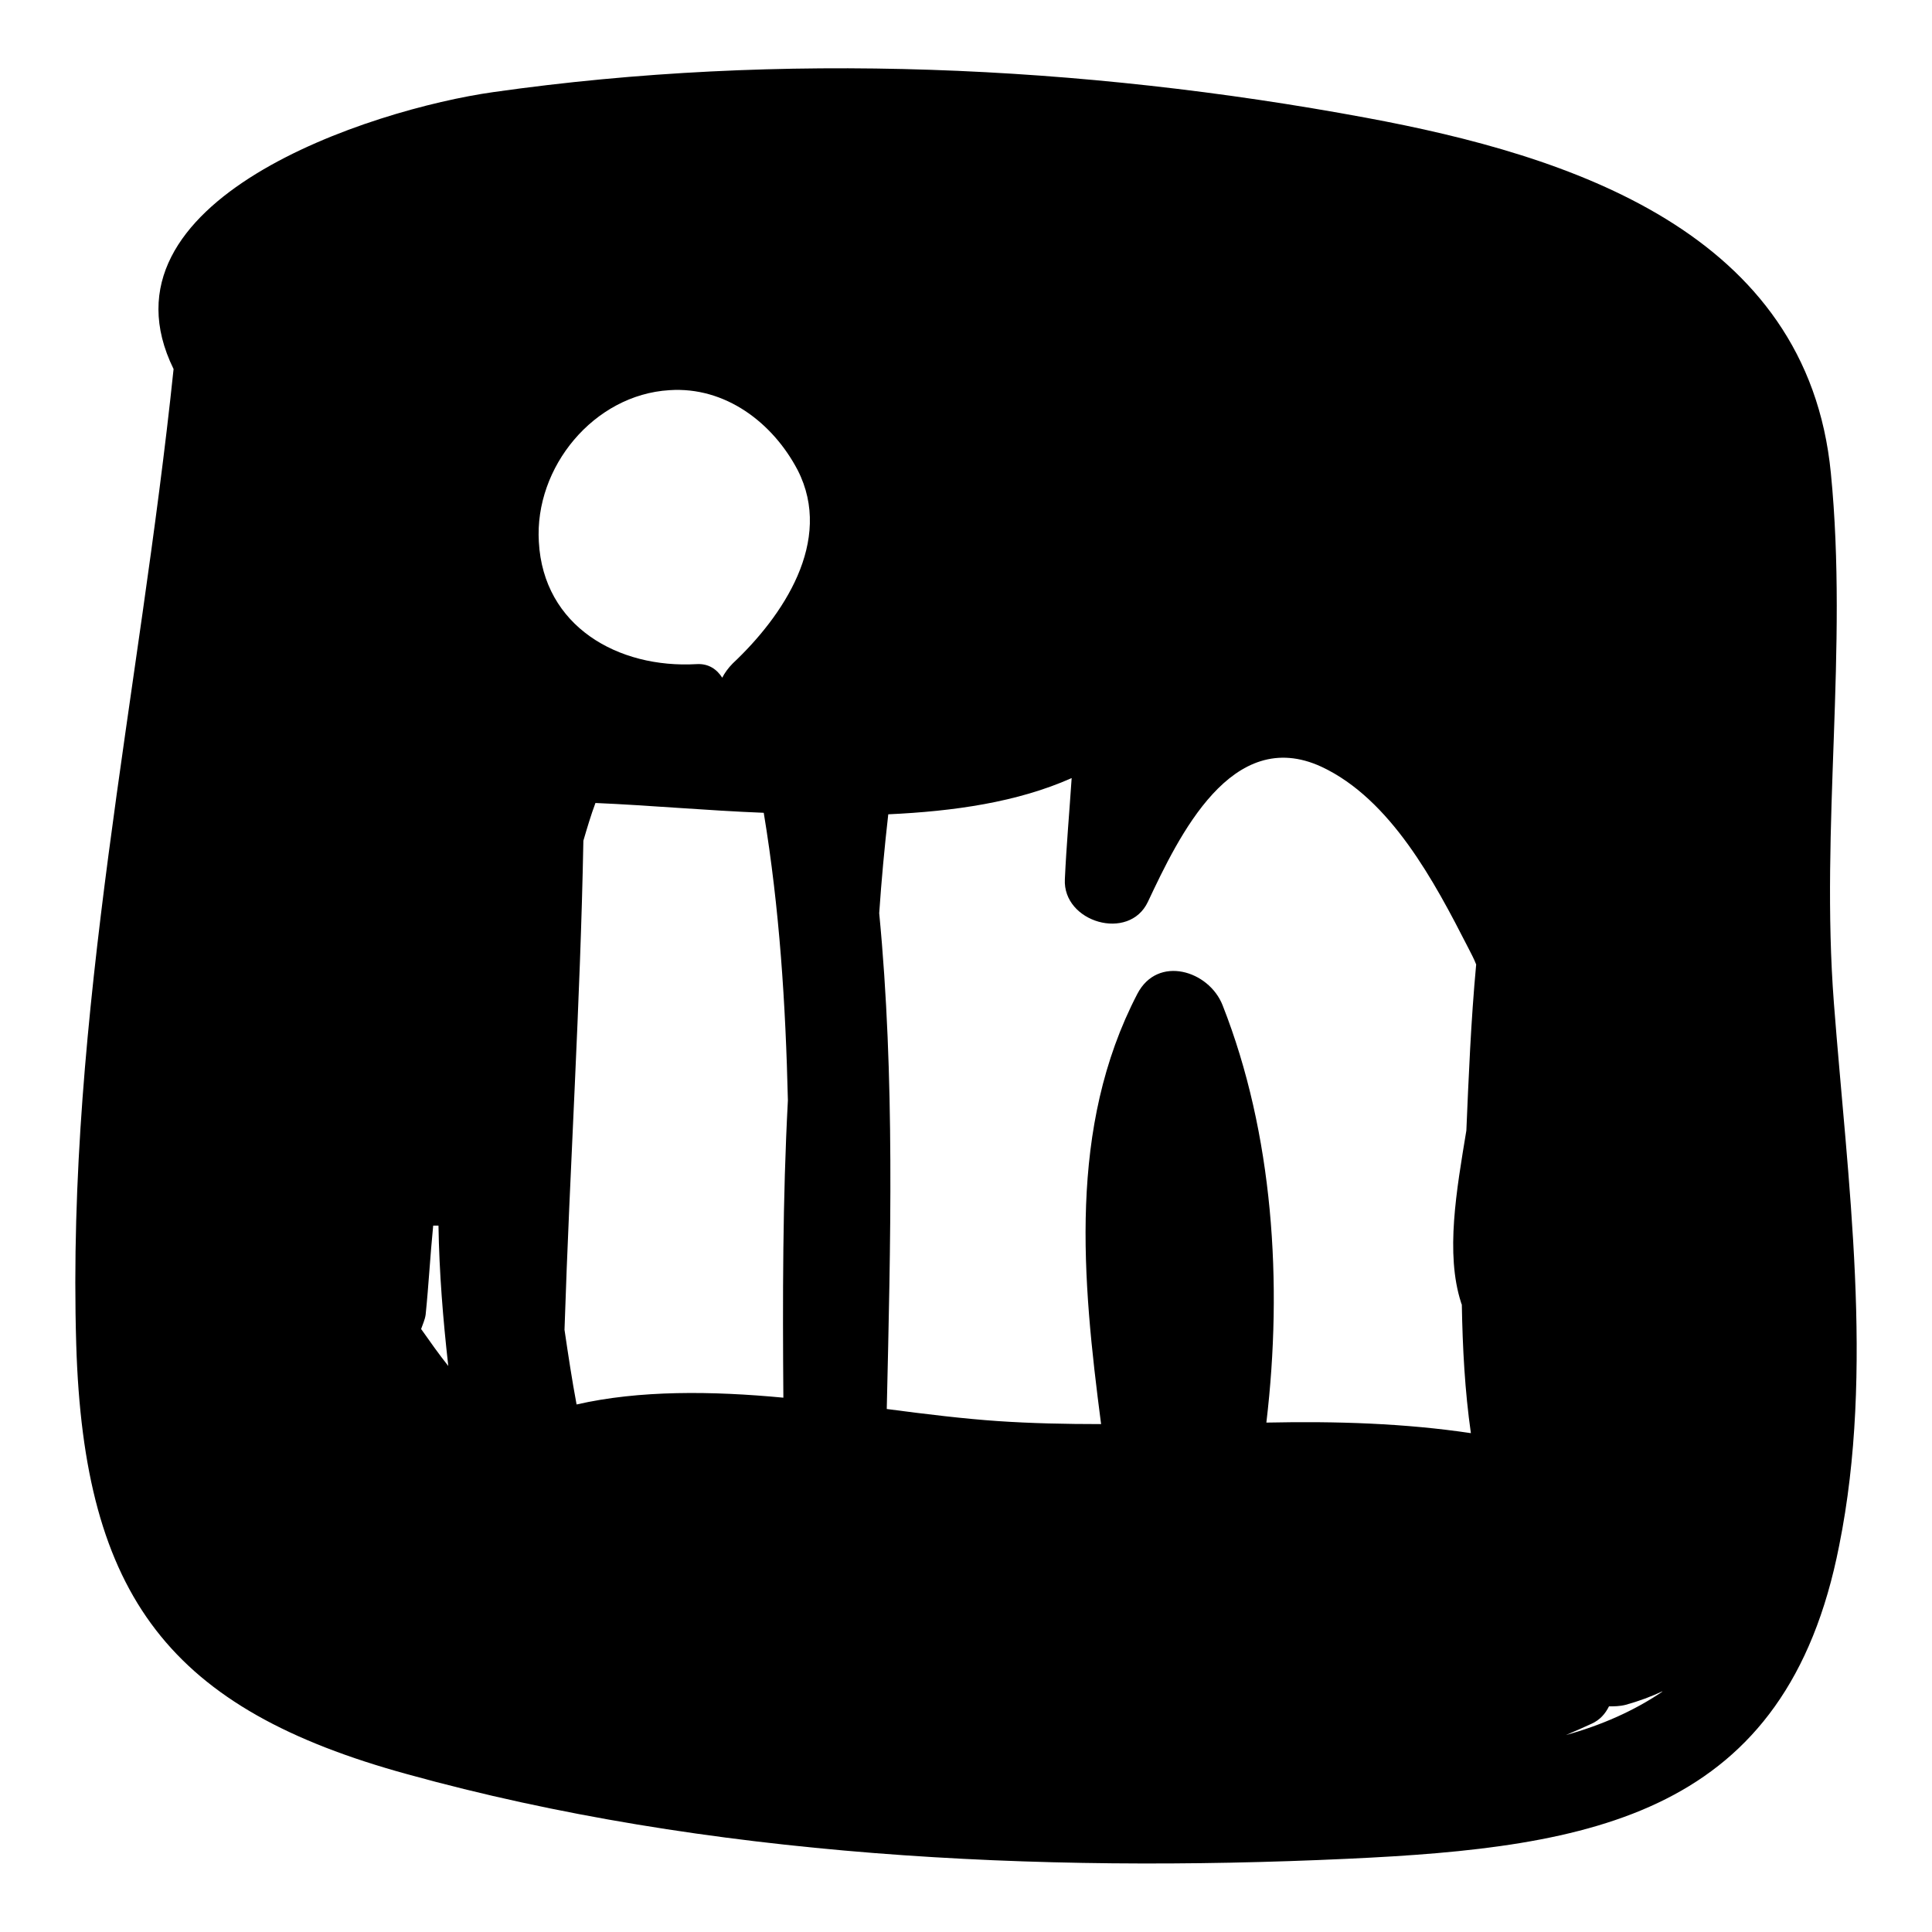 <?xml version="1.0" encoding="utf-8"?>
<!-- Svg Vector Icons : http://www.onlinewebfonts.com/icon -->
<!DOCTYPE svg PUBLIC "-//W3C//DTD SVG 1.1//EN" "http://www.w3.org/Graphics/SVG/1.1/DTD/svg11.dtd">
<svg version="1.1" xmlns="http://www.w3.org/2000/svg" xmlns:xlink="http://www.w3.org/1999/xlink" x="0px" y="0px" viewBox="0 0 256 256" enable-background="new 0 0 256 256" xml:space="preserve">
<g><g><g><path fill="#000000" d="M243,132.9c-1.8-23.4,1.9-46.9-0.4-70.2c-3.1-32-34.6-42.1-61.6-47.1c-37.7-7-77.6-8.8-115.6-3.4C49.1,14.5,12,26.5,23,48.9C18.5,92,8.8,134.4,10.1,178.1c1,33.6,12.5,48.4,43.9,57c39.7,11,83.6,13.1,124.5,11.2c32.7-1.5,58.2-5.8,65.2-41.5C248.4,181.5,244.8,156.4,243,132.9z M55.8,176.1c0.2-0.6,0.5-1.2,0.6-1.9c0.4-3.9,0.6-7.8,1-11.8c0.2,0,0.5,0,0.7,0c0.1,6.2,0.6,12.4,1.3,18.6C58.2,179.5,57,177.8,55.8,176.1z M103.8,185.2c-9.5-0.9-19.1-1-27.4,0.9c-0.6-3.2-1.1-6.5-1.6-9.9c0.7-21.6,2.1-43.2,2.5-64.8c0.5-1.7,1-3.4,1.6-5c7.1,0.3,14.7,1,22.3,1.3c2.1,12.7,2.9,25.4,3.2,38.1C103.7,158.9,103.7,172.1,103.8,185.2z M97.1,87.9c-0.6,0.6-1.1,1.3-1.4,1.9c-0.7-1.1-1.8-1.9-3.4-1.8c-10.4,0.6-20.3-5-20.9-16.2c-0.6-9.9,7.3-19.5,17.3-20.1c7.4-0.5,13.7,4.3,17,10.6C110.5,71.7,103.7,81.7,97.1,87.9z M193.6,172.6c0,0.1,0.1,0.2,0.1,0.3c0.1,5.7,0.4,11.4,1.2,17c-8.7-1.3-17.8-1.6-27.1-1.4c2.2-18.5,0.9-38.3-5.8-55.3c-1.8-4.6-8.6-6.7-11.3-1.5c-9.2,17.7-7.3,37.8-4.8,57c-4.7,0-9.3-0.1-13.7-0.4c-4.4-0.3-9.4-0.9-14.7-1.6c0.5-21.9,1.1-43.9-1-65.7c0.3-4.4,0.7-8.7,1.2-13.1c8.7-0.4,17.1-1.6,24.3-4.8c-0.3,4.5-0.7,9-0.9,13.4c-0.3,5.7,8.5,8.3,11,3c4.1-8.7,11.1-23.4,23-17.9c9.2,4.3,15,15.3,19.4,23.9c0.4,0.8,0.8,1.5,1.1,2.3c-0.7,7.5-1,15-1.3,22C193,157.7,191.5,166.1,193.6,172.6z M220.2,224.2c-3.7,2.5-8,4.4-12.7,5.7c1.2-0.5,2.3-1,3.4-1.5c1.1-0.5,1.8-1.3,2.3-2.3c0.7,0,1.4,0,2.2-0.2c1.8-0.5,3.4-1.1,4.9-1.8C220.3,224.1,220.3,224.1,220.2,224.2z"/></g><g></g><g></g><g></g><g></g><g></g><g></g><g></g><g></g><g></g><g></g><g></g><g></g><g></g><g></g><g></g></g></g>
</svg>